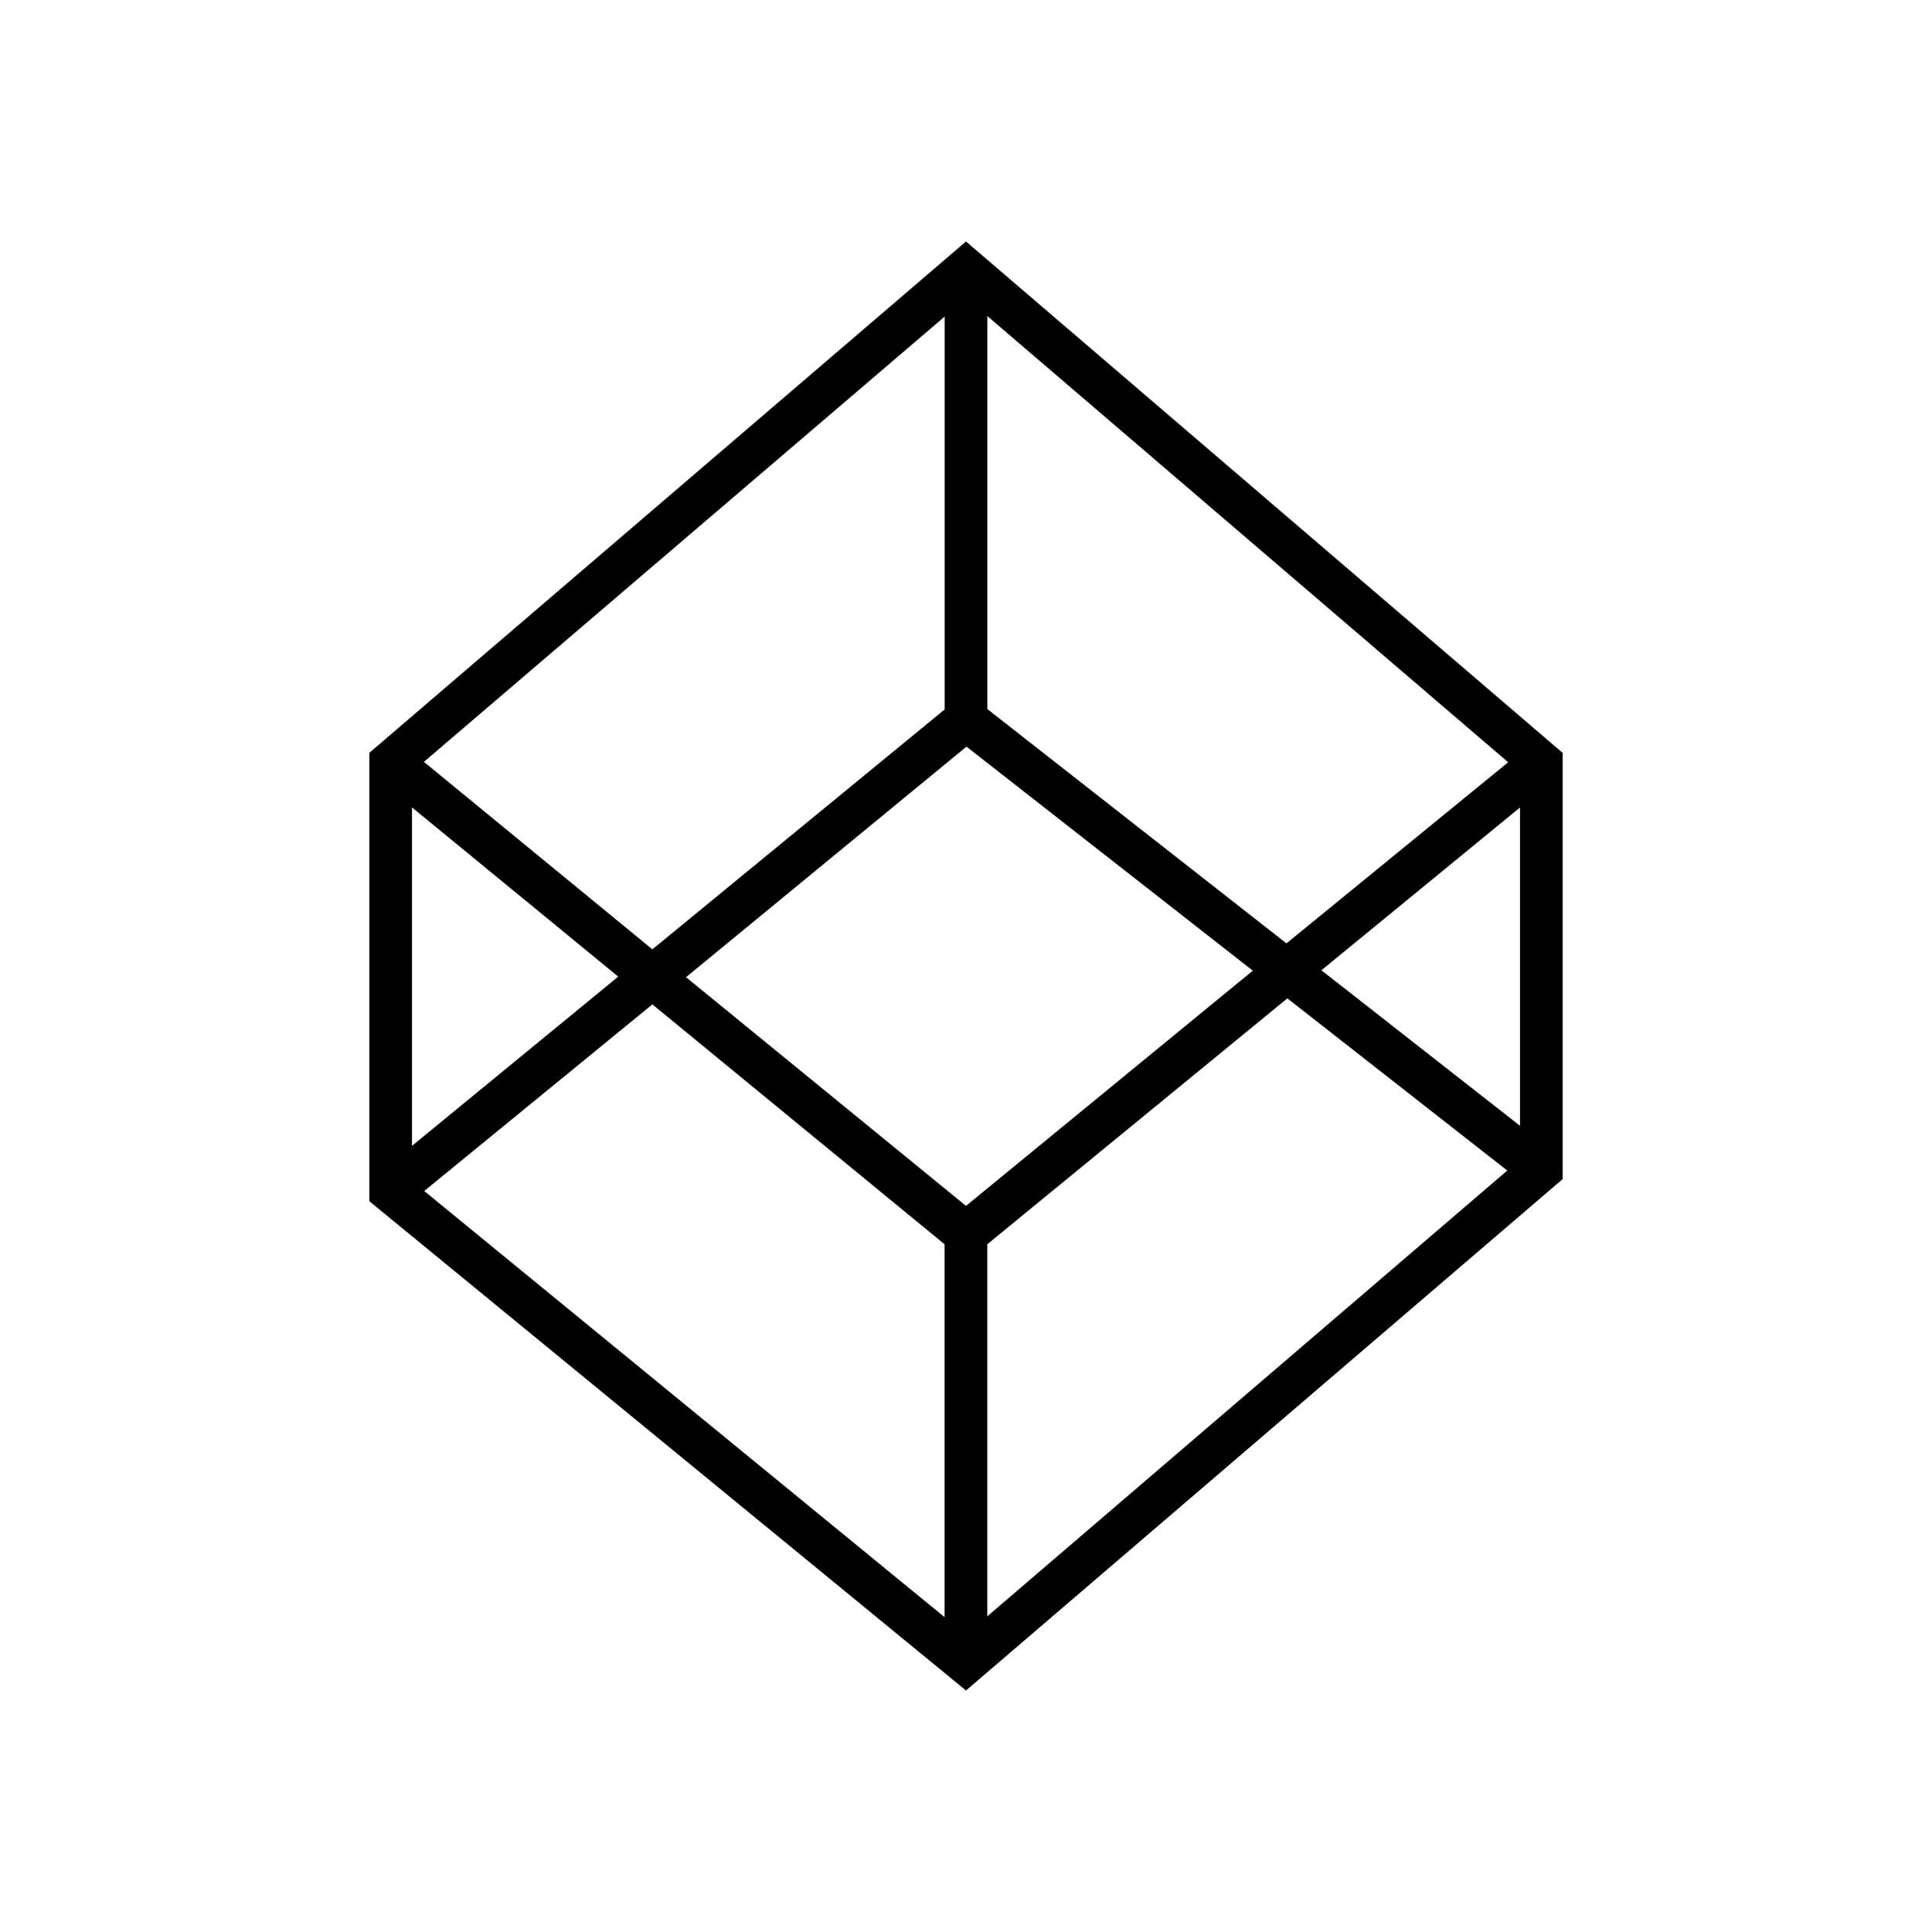 <svg xmlns="http://www.w3.org/2000/svg" xmlns:xlink="http://www.w3.org/1999/xlink" width="24" height="24" viewBox="0 0 24 24"><path fill="currentColor" fill-rule="evenodd" d="m12 3l7.412 6.353v5.294L12 21l-7.412-6.078v-5.57zm-6.882 7.03v4.204l2.562-2.102zm2.986 2.447L5.27 14.795l6.464 5.294v-4.632zm4.16 2.98v4.622l6.46-5.538l-2.732-2.139zm4.151-3.404l2.467 1.932v-3.954zm2.32-2.584l-2.754 2.25l-3.716-2.911V3.926zm-7-5.543v4.887l-3.631 2.98l-2.838-2.329l6.47-5.532zM12 9.28l-3.478 2.859L12 14.98l3.563-2.922l-3.558-2.784z" clip-rule="evenodd"/></svg>